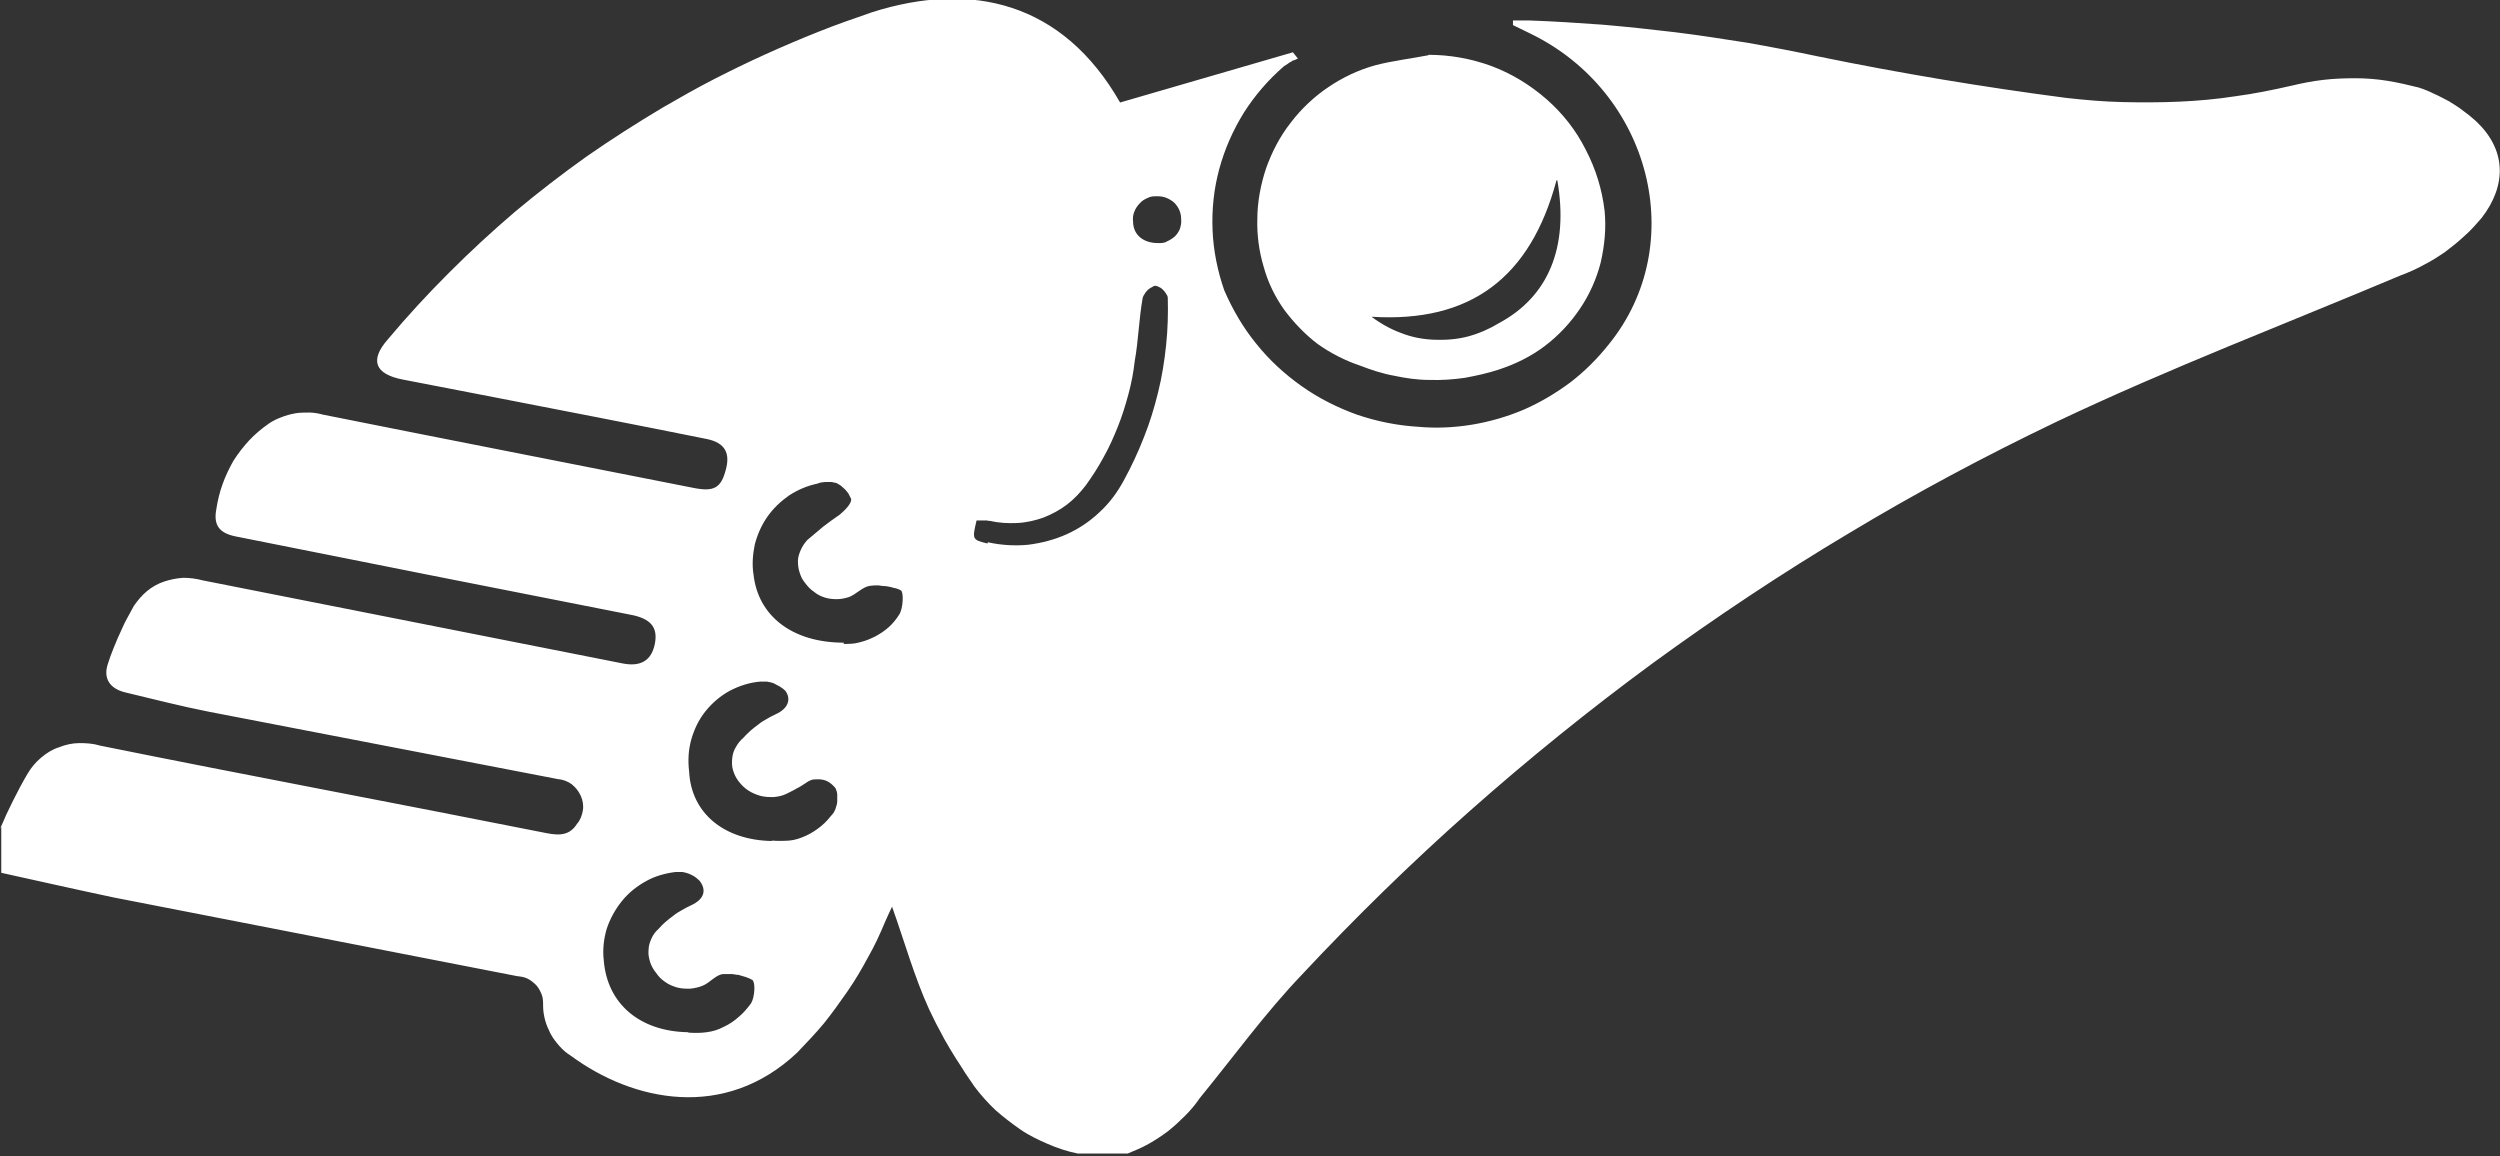 <?xml version="1.0" encoding="UTF-8"?><svg id="Layer_1" xmlns="http://www.w3.org/2000/svg" width="59.75" height="27.63" viewBox="0 0 59.75 27.63"><rect x="0" y="0" width="59.75" height="27.63" fill="#333333" stroke="none"/><g id="_0Pee7b.tif"><path id="Layer" d="m0,19.81c.05-.11.1-.22.15-.34.05-.11.11-.22.16-.33.06-.11.11-.22.17-.33.06-.11.12-.22.18-.32.09-.15.19-.27.32-.38.13-.11.27-.2.43-.25.15-.06.32-.1.49-.1.16,0,.33.01.49.06,3.51.71,7.04,1.37,10.56,2.07.3.06.63.14.84-.2.08-.09.12-.2.14-.32.02-.12,0-.24-.05-.35-.05-.11-.12-.2-.22-.28-.1-.07-.21-.11-.33-.12l-8.34-1.61c-.66-.13-1.32-.3-1.99-.46-.38-.09-.54-.34-.42-.69.04-.12.08-.24.13-.36.05-.11.09-.23.15-.35.05-.11.1-.23.16-.34.06-.11.12-.22.18-.33.09-.13.19-.25.31-.35.12-.1.26-.18.41-.23.15-.05.3-.08.46-.09.16,0,.31.02.46.06l10.01,1.98c.46.1.72-.06.8-.46.08-.4-.1-.61-.59-.7-3.15-.62-6.29-1.24-9.43-1.87-.4-.08-.53-.28-.46-.65.03-.2.08-.41.15-.6.07-.2.16-.38.26-.56.11-.17.24-.34.38-.49.14-.15.3-.28.47-.4.09-.06.19-.11.3-.15.1-.04.21-.07.32-.09.11-.02.22-.02.34-.02.11,0,.22.02.33.05,2.95.59,5.92,1.17,8.85,1.75.49.1.66,0,.77-.41.12-.41,0-.67-.46-.76-1.69-.34-3.39-.67-5.09-1l-2.17-.42c-.66-.13-.79-.46-.35-.96.46-.55.95-1.08,1.46-1.59.51-.51,1.04-1,1.58-1.46.55-.46,1.12-.9,1.71-1.32.59-.41,1.2-.8,1.82-1.17.4-.23.8-.46,1.21-.67.41-.21.82-.41,1.24-.6.42-.19.84-.37,1.27-.54.42-.17.86-.32,1.29-.47,2.37-.75,4.55-.24,5.92,2.16l4.13-1.2.12.15s-.05.02-.09.04c-.03,0-.05.02-.08.04-.03.01-.05.03-.08.05-.03.02-.05.03-.08.05-.37.32-.7.7-.96,1.11-.26.42-.46.87-.59,1.35-.13.48-.18.97-.16,1.46.02.49.12.98.28,1.44.2.46.45.89.76,1.27.31.39.68.73,1.09,1.02.41.29.85.51,1.32.68.47.16.96.26,1.46.29.43.04.86.02,1.29-.05.42-.07.84-.19,1.24-.36.39-.17.76-.39,1.11-.65.34-.26.65-.57.92-.91,1.94-2.39,1.01-6.03-1.88-7.43l-.41-.2v-.11h.41c.58.02,1.16.06,1.73.1.58.05,1.15.11,1.73.18.57.07,1.15.16,1.72.25.57.1,1.14.21,1.71.33,1.95.4,3.93.73,5.92.99.45.05.9.09,1.35.1.45.01.9.01,1.35-.01.45-.02.9-.06,1.35-.13.45-.06.89-.15,1.33-.25.25-.06.5-.11.76-.14.25-.03.51-.04.77-.04.25,0,.51.02.76.06.25.04.51.1.75.16.13.04.25.09.37.15.12.05.24.12.36.18.11.07.23.14.33.22.11.08.21.16.31.25.73.68.75,1.53.14,2.32-.13.15-.26.3-.41.43-.15.14-.3.26-.46.38-.16.11-.33.22-.51.31-.18.1-.36.18-.55.25-2.75,1.16-5.56,2.23-8.25,3.51-1.69.81-3.34,1.69-4.95,2.66-1.61.96-3.17,2-4.68,3.1-1.51,1.11-2.97,2.29-4.37,3.53-1.4,1.24-2.74,2.55-4.02,3.92-.87.91-1.63,1.96-2.44,2.95-.1.15-.22.29-.35.42-.13.13-.26.25-.41.37-.15.11-.3.21-.46.3-.16.09-.33.16-.5.23h-1.19c-.25-.05-.49-.13-.72-.23s-.46-.21-.66-.35-.41-.3-.59-.46c-.18-.17-.35-.36-.5-.56-.1-.15-.21-.3-.3-.45-.1-.15-.2-.31-.29-.46s-.18-.31-.26-.47c-.09-.16-.16-.32-.24-.48-.35-.77-.58-1.6-.88-2.44-.06.13-.12.25-.17.37-.12.29-.25.57-.41.85-.15.28-.31.55-.49.81s-.36.51-.56.76c-.2.24-.42.47-.64.7-1.73,1.63-3.92,1.17-5.41.07-.1-.06-.19-.14-.27-.23-.08-.09-.15-.18-.21-.29-.05-.1-.1-.21-.13-.32-.03-.11-.05-.23-.05-.35,0-.09,0-.18-.03-.26-.03-.08-.07-.16-.13-.23-.06-.06-.13-.12-.21-.16-.08-.04-.16-.05-.25-.06l-9.64-1.88c-.9-.19-1.78-.39-2.69-.59v-1.1Zm16.46,4.87c.15.01.29.01.43-.01.15-.02.28-.06.41-.13.13-.06.25-.14.36-.24.11-.09.2-.2.29-.32.09-.15.11-.5.03-.56-.05-.03-.1-.05-.16-.07-.06-.02-.11-.03-.17-.05-.06,0-.11-.02-.17-.02s-.12,0-.18,0c-.18,0-.33.21-.51.28-.1.04-.2.06-.3.07-.1,0-.2,0-.31-.03-.1-.03-.2-.07-.28-.13-.09-.06-.16-.13-.22-.22-.06-.07-.11-.16-.14-.25-.03-.1-.05-.19-.04-.29,0-.1.03-.19.07-.28.04-.09.1-.17.17-.23.05-.06.11-.12.17-.17.06-.05.12-.1.19-.15.06-.05.13-.09.2-.13.07-.04.14-.08.21-.11.33-.15.38-.37.21-.59-.04-.04-.08-.07-.12-.1-.05-.03-.09-.05-.14-.07-.05-.02-.1-.03-.15-.04-.05,0-.1,0-.16,0-.25.03-.5.1-.71.22-.22.12-.42.28-.58.48s-.28.42-.36.66c-.07.24-.1.5-.07.75.08,1.04.86,1.7,2.01,1.72Zm3.7-9.29c.13,0,.26,0,.39-.04.13-.03.25-.08.37-.14.11-.06.22-.13.32-.22.1-.09.18-.19.25-.3.1-.15.11-.55.04-.58-.05-.03-.11-.05-.17-.06-.06-.02-.12-.03-.18-.04-.06,0-.13-.01-.19-.02-.06,0-.12,0-.19.01-.18.02-.33.2-.51.27-.1.03-.19.05-.29.05s-.2-.01-.29-.04c-.1-.03-.19-.08-.26-.14-.08-.05-.15-.13-.21-.21-.06-.07-.1-.15-.13-.25-.03-.09-.04-.18-.04-.27,0-.09.03-.18.07-.27.04-.09.09-.16.15-.23.06-.05.13-.11.19-.16.06-.05.13-.11.19-.16.07-.05.13-.1.2-.15.07-.05.14-.1.2-.14.12-.1.3-.28.27-.38-.02-.04-.04-.08-.06-.12-.03-.04-.05-.07-.08-.1-.03-.03-.07-.06-.1-.09-.04-.03-.08-.05-.12-.07-.04,0-.08-.02-.11-.02-.04,0-.08,0-.11,0-.04,0-.08,0-.12.01-.04,0-.07.02-.11.03-.24.05-.47.15-.67.28-.2.14-.38.31-.52.51-.14.2-.24.43-.3.66-.05.24-.07.49-.03.73.11.97.91,1.62,2.16,1.62Zm-1.72,4.7c.14.01.28.01.42,0s.28-.06.41-.12c.13-.06.25-.14.36-.23.11-.09.2-.2.29-.31.03-.05.05-.09.06-.14.02-.05.03-.1.03-.15,0-.05,0-.1,0-.15,0-.05-.02-.1-.04-.15-.04-.05-.09-.1-.15-.14-.06-.04-.12-.06-.19-.07-.07-.01-.14,0-.2,0-.07.02-.13.05-.18.09-.04.02-.07.05-.11.07s-.08.05-.11.06c-.04.02-.08.05-.11.06-.04.02-.08.04-.12.06-.1.05-.2.07-.31.08-.11,0-.21,0-.32-.03-.1-.03-.2-.07-.29-.13-.09-.06-.16-.13-.23-.22-.06-.08-.1-.16-.13-.26-.03-.09-.03-.19-.02-.29.01-.1.04-.19.09-.27.05-.09.11-.16.18-.22.05-.06.11-.11.17-.17.06-.05.12-.1.19-.15.06-.05.13-.09.2-.13.07-.04.14-.08.21-.11.31-.14.37-.37.23-.56-.04-.04-.08-.07-.13-.1s-.1-.05-.15-.08c-.05-.02-.11-.03-.16-.04-.05,0-.11,0-.16,0-.25.02-.5.1-.73.22-.22.12-.42.29-.58.49s-.27.43-.34.68c-.07.25-.08.51-.05.76.05,1,.84,1.64,1.98,1.66Zm5.17-7.13c.31.07.64.09.96.06.32-.04.63-.12.92-.25.29-.13.56-.31.79-.53.24-.22.43-.48.58-.76.18-.33.34-.67.48-1.03.14-.35.25-.71.34-1.08.09-.36.15-.74.19-1.12.04-.38.05-.76.04-1.13,0-.04-.02-.07-.04-.1-.02-.03-.04-.06-.07-.09-.02-.02-.05-.05-.08-.06-.03-.02-.06-.03-.1-.04-.04,0-.07.02-.1.04-.03.01-.06.04-.09.06-.02.03-.05.05-.07.09-.02.03-.04.06-.05.1-.09.5-.1,1.01-.19,1.51-.03.27-.08.53-.15.79-.07.26-.15.52-.25.77-.1.25-.21.5-.34.73-.13.24-.27.46-.43.68-.13.17-.28.33-.45.46-.17.13-.36.23-.56.31-.2.07-.41.12-.63.13-.21.01-.43,0-.64-.05-.03,0-.05,0-.08-.01-.03,0-.05,0-.08,0-.03,0-.06,0-.09,0-.03,0-.05,0-.08,0-.11.46-.1.46.26.55Zm4.28-7.19c.07-.03.13-.07.19-.12.05-.05.09-.11.12-.18.02-.07.04-.15.03-.22,0-.07-.01-.15-.04-.22-.03-.07-.07-.13-.12-.18-.05-.05-.12-.09-.19-.12-.07-.03-.15-.04-.22-.04-.08,0-.16,0-.23.04-.07.03-.14.07-.19.13-.05.05-.1.12-.13.2-.03.07-.04.15-.03.23,0,.32.24.52.6.52.07,0,.15,0,.21-.04Z" fill="#fff" fill-rule="evenodd"/><path id="Layer-2" d="m34.14,1.31c.51,0,1.02.09,1.51.27.48.18.92.45,1.31.79.39.34.71.75.94,1.21.24.46.39.95.45,1.46.04.41,0,.82-.09,1.22-.1.4-.27.78-.5,1.12-.23.34-.51.64-.84.89-.33.25-.7.43-1.09.56-.27.09-.55.15-.82.2-.28.04-.56.06-.85.05-.28,0-.56-.04-.84-.1-.28-.05-.55-.14-.81-.24-.36-.12-.71-.3-1.02-.52-.3-.23-.57-.51-.8-.82-.22-.31-.39-.66-.49-1.03-.11-.37-.16-.75-.15-1.13,0-.41.08-.83.21-1.22.14-.39.33-.76.59-1.09.25-.33.56-.62.9-.85.34-.23.72-.41,1.12-.52.42-.11.86-.16,1.27-.24Zm3.06,3c-.62,2.32-2.05,3.41-4.42,3.26.21.16.46.3.71.39.25.1.52.15.79.16.27.01.55-.01.81-.08.26-.07.51-.18.74-.32,1.17-.63,1.67-1.8,1.39-3.41h-.02Z" fill="#fff" fill-rule="evenodd"/></g></svg>
